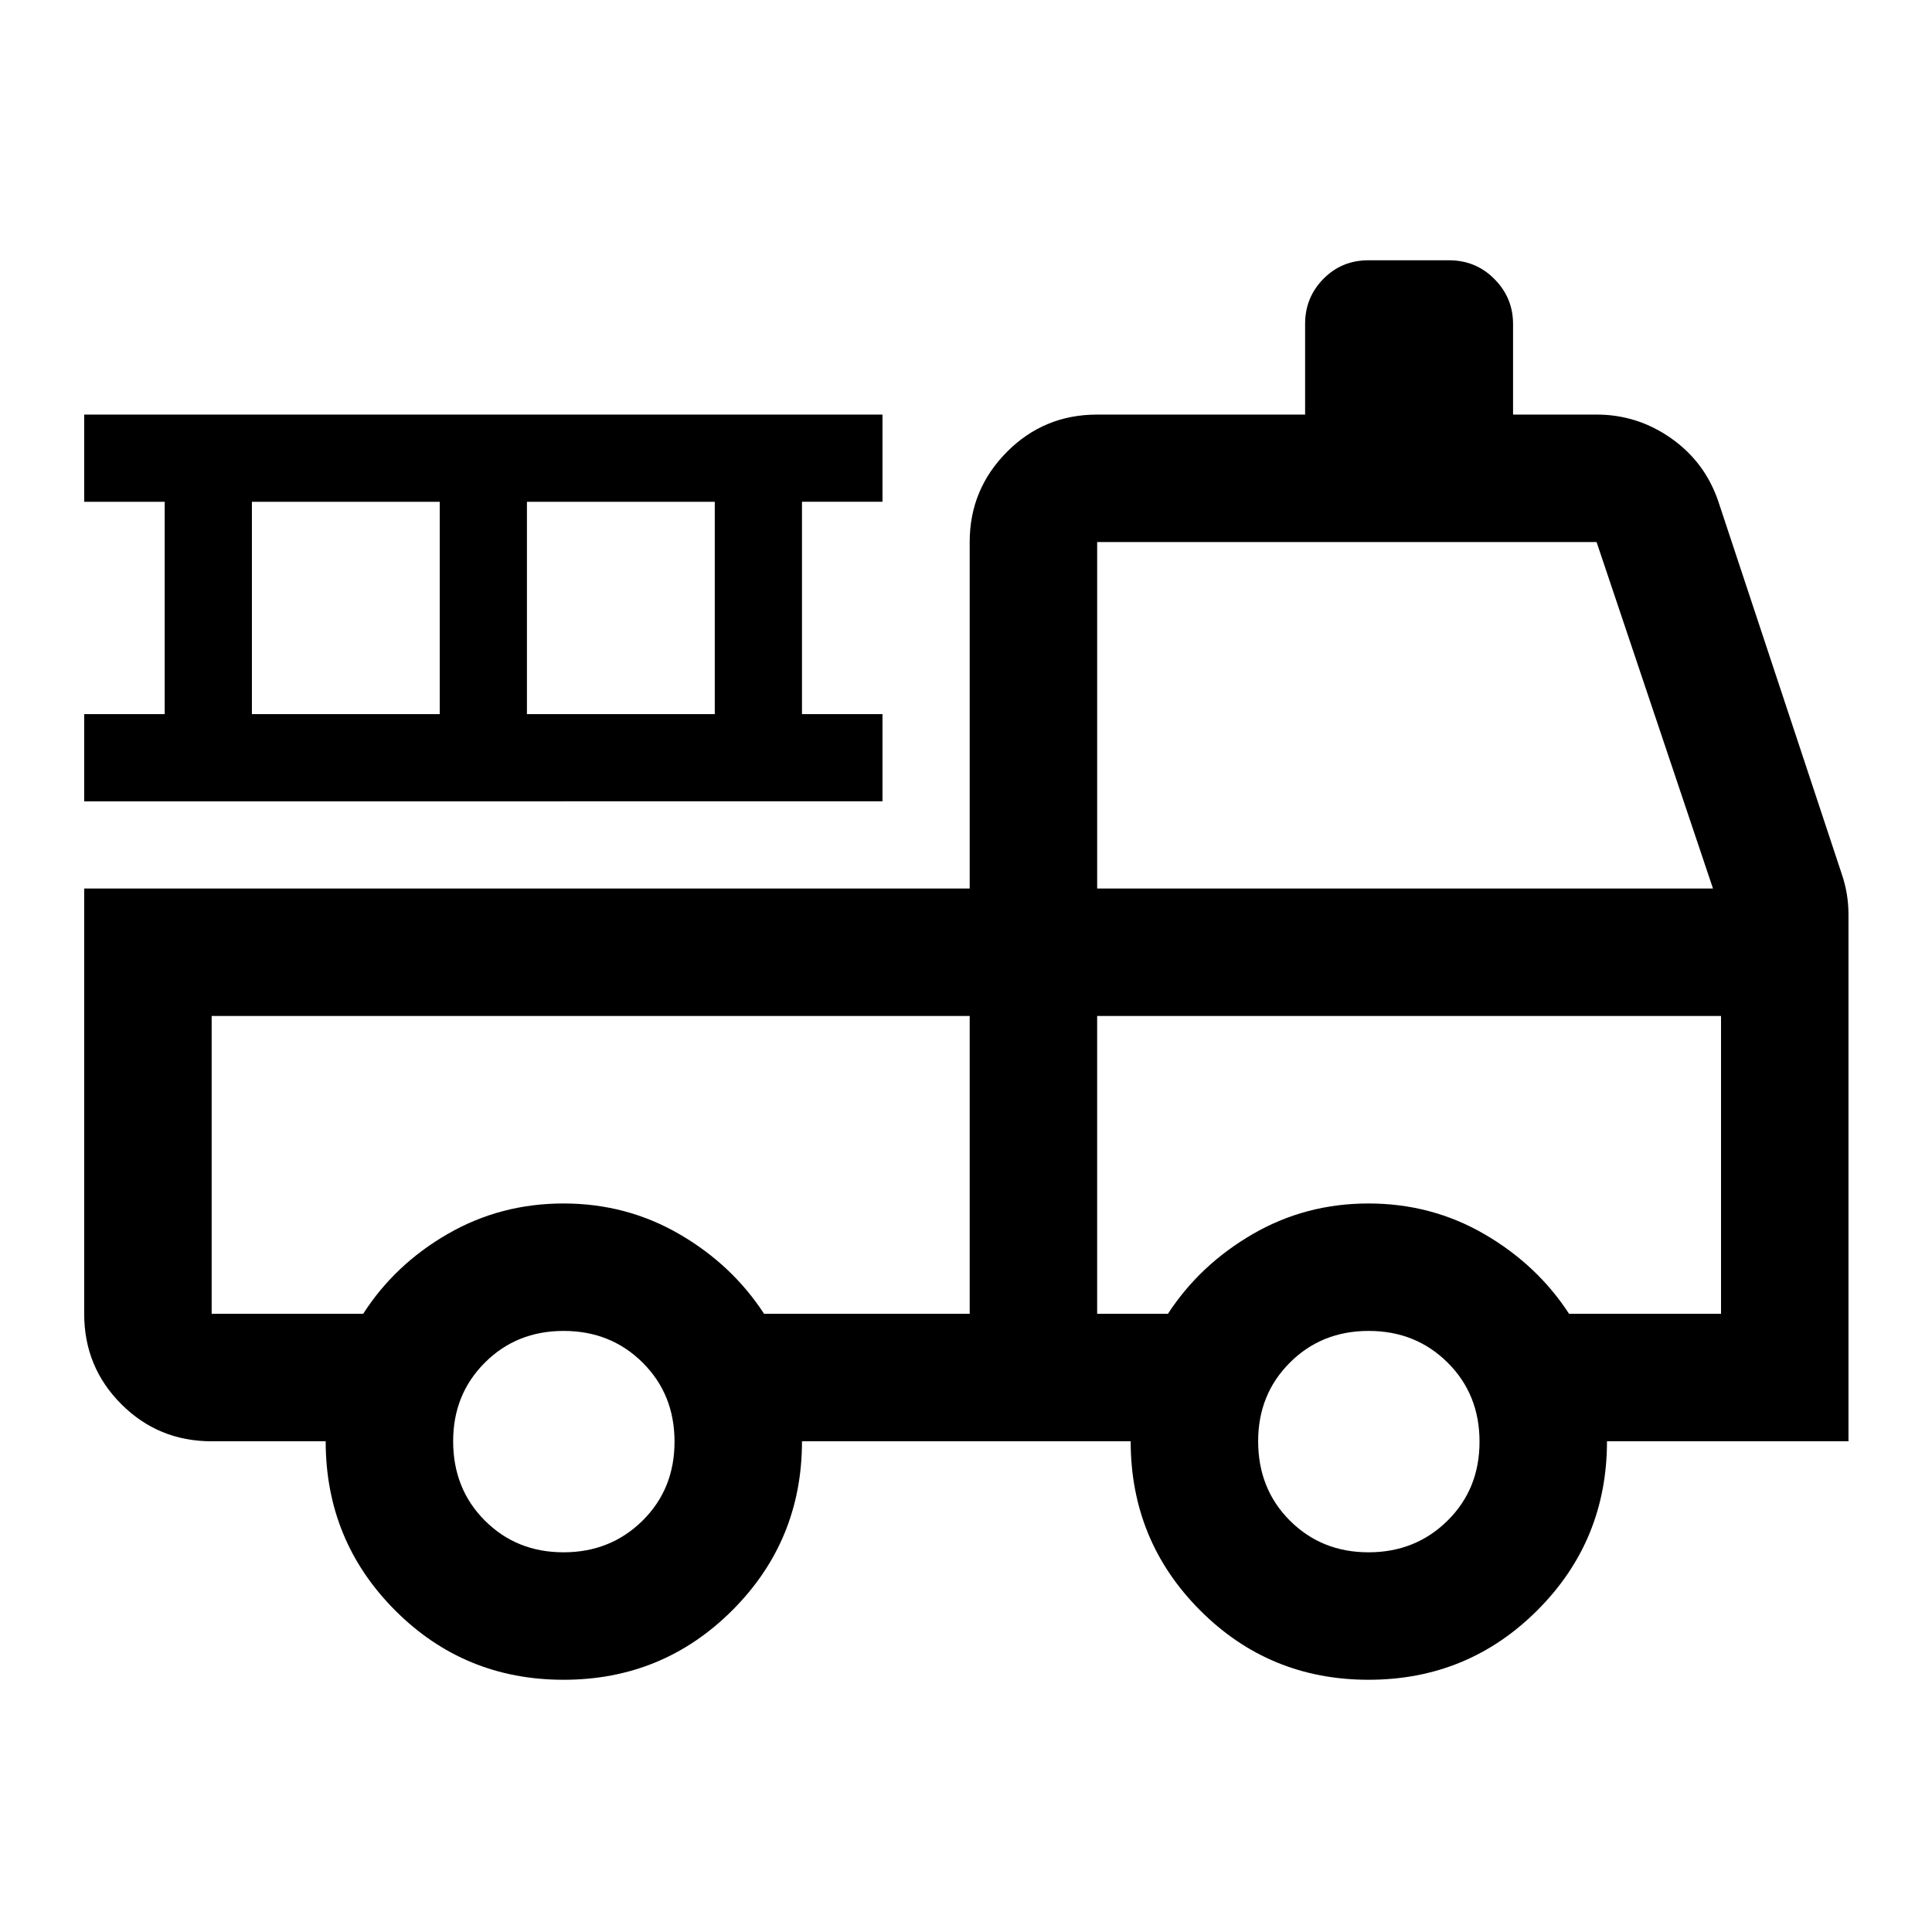 <svg xmlns="http://www.w3.org/2000/svg" height="40" viewBox="0 -960 960 960" width="40"><path d="M280.03-125.33q-49.36 0-83.78-34.57-34.42-34.56-34.42-83.93h-56.66q-26.44 0-44.89-18.45t-18.45-44.89V-518.5h440v-172.17q0-26.12 18.45-44.73 18.45-18.6 44.89-18.6H648.5v-45.1q0-13.07 9.08-22.32 9.09-9.25 22.42-9.25h40q13.33 0 22.58 9.33 9.25 9.32 9.25 22.34v45h41.5q20.28 0 37.06 11.79t23.44 31.38l61.34 185.16q1.66 4.88 2.5 9.91.83 5.03.83 10.19v261.74h-120q0 49.37-34.55 83.93-34.56 34.57-83.92 34.57t-83.78-34.57q-34.42-34.56-34.42-83.93H398.5q0 49.33-34.55 83.91-34.56 34.59-83.92 34.59Zm-.01-63.34q23.31 0 39.23-15.7 15.92-15.71 15.92-39.25 0-23.55-15.84-39.3-15.84-15.75-39.25-15.75t-39.16 15.76q-15.75 15.75-15.75 39.03 0 23.71 15.77 39.46t39.08 15.75Zm400 0q23.31 0 39.23-15.7 15.92-15.71 15.92-39.25 0-23.55-15.84-39.3-15.84-15.75-39.25-15.75t-39.16 15.76q-15.75 15.75-15.75 39.03 0 23.71 15.77 39.46t39.08 15.75Zm-574.85-266.5v148h75.29q15.71-24.5 41.96-39.66Q248.67-362 280-362t57.58 15.24q26.25 15.24 42.09 39.59h102.16v-148H105.17Zm440 148h35.16q15.84-24.35 42.09-39.59Q648.67-362 680-362t57.58 15.24q26.25 15.24 42.09 39.59h75.5v-148h-310v148Zm0-211.33h306l-57.84-172.17H545.17v172.17ZM41.83-561.83v-43.34h40v-105.5h-40V-754H438.5v43.33h-40v105.5h40v43.34H41.83Zm83.34-43.34h93.33v-105.5h-93.33v105.5Zm136.66 0h93.34v-105.5h-93.34v105.5Zm220 150H105.17h376.66Zm63.34 0h310-310Z"/></svg>